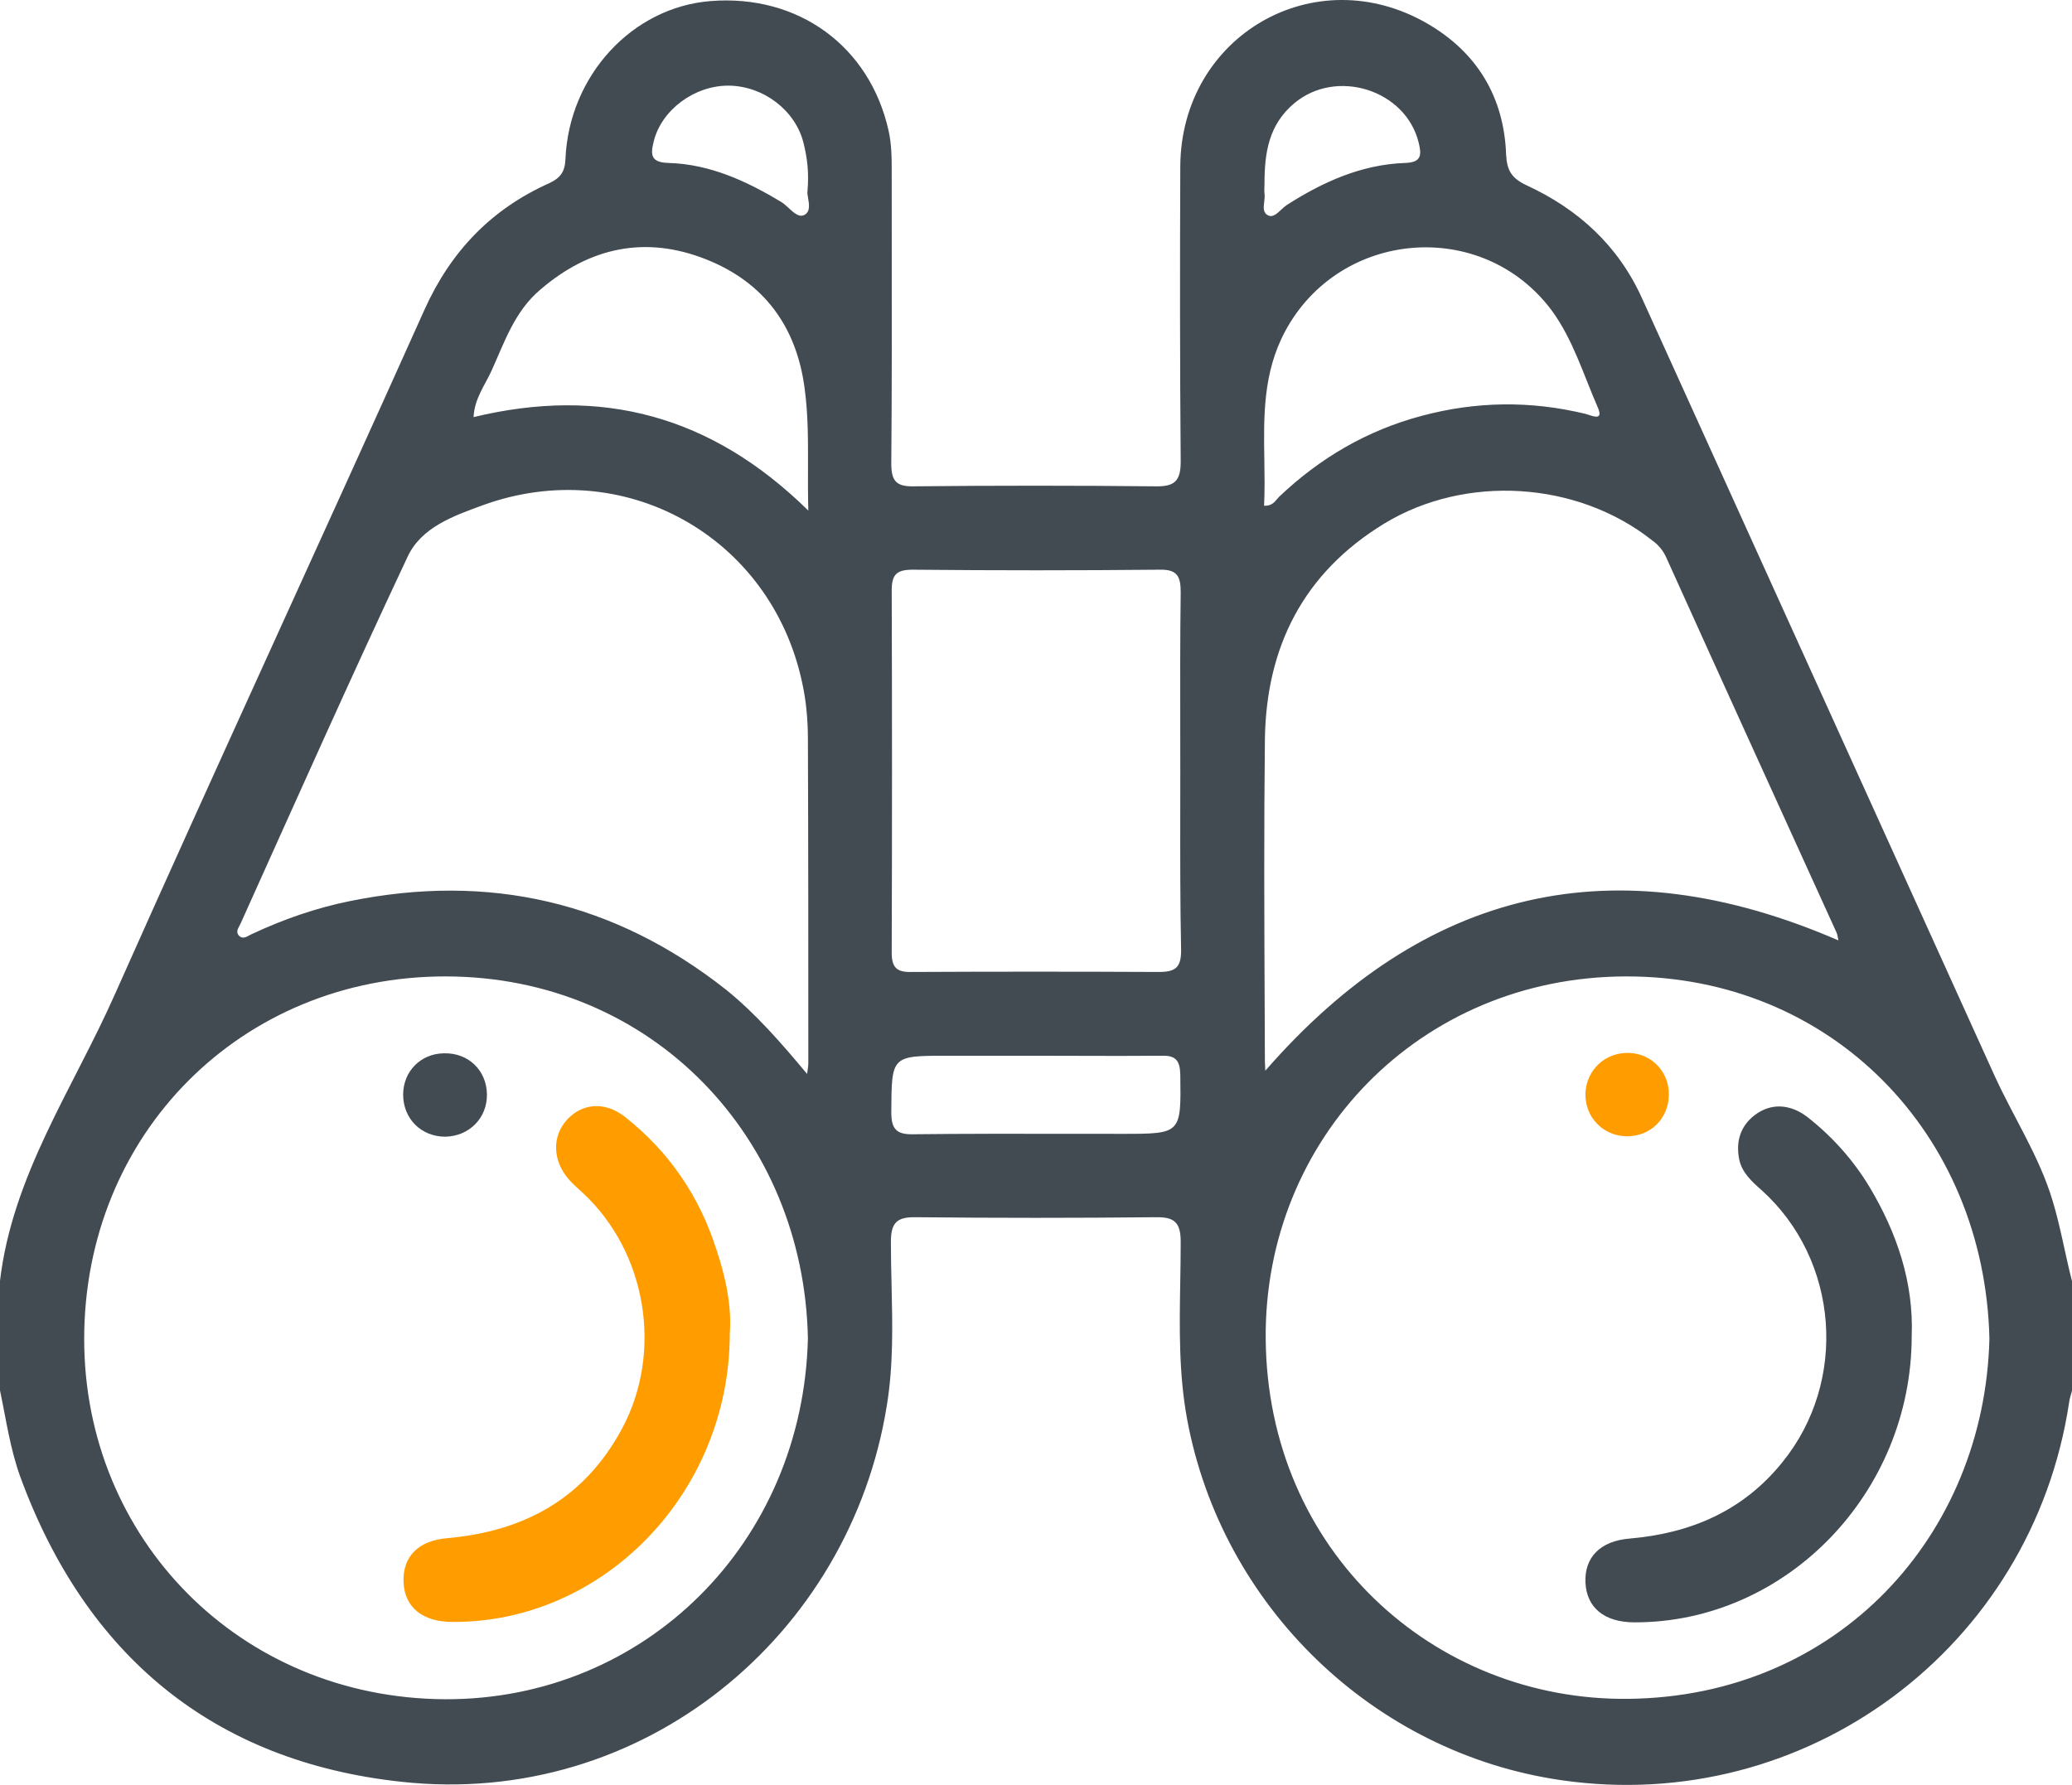<?xml version="1.0" encoding="utf-8"?>
<svg version="1.1" xmlns="http://www.w3.org/2000/svg" xmlns:xlink="http://www.w3.org/1999/xlink" height="120" width="139.281">
  <defs>
    <path id="path-0" opacity="1" fill-rule="evenodd" d="M0,86.105 C0.843,79.004 4.898,73.208 7.7,66.896 C14.557,51.496 21.631,36.205 28.542,20.804 C30.31,16.886 33.031,14.057 36.922,12.315 C37.684,11.962 37.983,11.526 38.01,10.683 C38.255,5.078 42.5,0.48 47.778,0.071 C53.655,-0.391 58.444,3.092 59.723,8.751 C59.941,9.703 59.941,10.628 59.941,11.581 C59.941,13.213 59.942,14.846 59.944,16.478 L59.944,16.498 C59.949,21.389 59.954,26.28 59.913,31.171 C59.913,32.395 60.294,32.722 61.464,32.695 C66.852,32.64 72.266,32.64 77.653,32.695 C78.932,32.722 79.367,32.368 79.367,31.035 C79.313,24.423 79.313,17.784 79.34,11.173 C79.395,2.411 88.374,-2.813 95.965,1.595 C99.284,3.527 101.107,6.52 101.243,10.411 C101.298,11.472 101.624,11.989 102.604,12.451 C106.086,14.057 108.78,16.505 110.385,20.07 C118.276,37.483 126.193,54.924 134.084,72.338 C135.363,75.14 137.077,77.725 137.975,80.718 C138.519,82.514 138.818,84.337 139.281,86.132 L139.281,93.479 C139.226,93.751 139.118,93.996 139.09,94.268 C136.614,110.756 121.432,122.075 104.944,119.68 C92.346,117.858 82.143,108.008 79.803,95.438 C79.233,92.358 79.285,89.278 79.337,86.186 C79.352,85.29 79.367,84.392 79.367,83.493 C79.367,82.16 78.932,81.806 77.653,81.833 C72.293,81.888 66.96,81.888 61.6,81.833 C60.321,81.806 59.886,82.16 59.886,83.493 C59.886,84.452 59.908,85.411 59.931,86.369 C59.994,89.083 60.056,91.791 59.614,94.485 C57.138,109.994 43.18,121.558 26.991,119.789 C14.339,118.429 5.768,111.3 1.36,99.274 C0.68,97.397 0.408,95.41 0,93.479 L0,86.105 L0,86.105ZM54.009,9.595 C54.254,10.574 54.39,11.554 54.281,12.832 C54.255,12.947 54.285,13.121 54.319,13.315 C54.391,13.722 54.477,14.217 54.091,14.438 C53.731,14.646 53.372,14.315 53.013,13.984 C52.855,13.839 52.698,13.694 52.54,13.594 C50.2,12.179 47.724,11.037 44.949,10.955 C43.724,10.928 43.724,10.384 43.942,9.513 C44.459,7.391 46.69,5.731 49.003,5.758 C51.315,5.785 53.465,7.418 54.009,9.595 L54.009,9.595ZM85,12.343 C85,12.414 84.997,12.489 84.994,12.564 C84.988,12.718 84.981,12.877 85,13.023 C85.027,13.193 85.003,13.383 84.98,13.572 C84.934,13.955 84.888,14.328 85.272,14.492 C85.556,14.625 85.841,14.361 86.126,14.096 C86.249,13.981 86.373,13.867 86.496,13.785 C88.918,12.234 91.503,11.064 94.441,10.955 C95.584,10.928 95.557,10.384 95.366,9.594 C94.495,6.03 89.816,4.561 86.986,6.955 C85.272,8.397 85,10.302 85,12.343 L85,12.343ZM54.314,31.458 C54.32,29.614 54.326,27.876 54.091,26.137 C53.547,21.92 51.315,18.954 47.452,17.431 C43.398,15.825 39.643,16.614 36.323,19.471 C34.609,20.913 33.929,22.954 33.058,24.886 C32.623,25.865 31.888,26.79 31.834,28.042 C40.405,25.974 47.805,27.906 54.336,34.327 C54.308,33.337 54.311,32.386 54.314,31.461 L54.314,31.458ZM85.837,33.562 C85.651,33.784 85.451,34.022 84.972,34.001 C85.022,32.979 85.005,31.951 84.989,30.924 C84.942,27.987 84.895,25.056 86.387,22.274 C90.06,15.417 99.665,14.628 104.318,20.886 C105.733,22.818 106.44,25.185 107.392,27.362 C107.776,28.22 107.204,28.028 106.796,27.892 C106.713,27.864 106.636,27.838 106.576,27.824 C102.876,26.926 99.203,26.981 95.557,27.96 C91.883,28.94 88.727,30.79 85.979,33.402 C85.93,33.451 85.884,33.506 85.837,33.562 L85.837,33.562ZM54.254,72.202 C54.308,71.821 54.336,71.63 54.336,71.467 C54.336,64.202 54.336,56.965 54.308,49.7 C54.308,48.448 54.199,47.142 53.927,45.918 C51.832,36.041 41.901,30.518 32.433,33.973 C30.501,34.681 28.324,35.443 27.399,37.429 C23.563,45.591 19.889,53.836 16.189,62.053 C16.164,62.114 16.13,62.178 16.095,62.242 C15.975,62.461 15.849,62.692 16.08,62.923 C16.309,63.132 16.538,63.005 16.755,62.886 C16.822,62.849 16.887,62.813 16.951,62.787 C19.046,61.808 21.223,61.046 23.508,60.583 C32.868,58.679 41.303,60.611 48.812,66.542 C50.798,68.147 52.485,70.079 54.254,72.202 L54.254,72.202ZM123.445,62.678 C123.527,62.842 123.527,63.005 123.581,63.223 C108.562,56.72 95.774,59.686 85.054,71.984 C85.054,71.739 85.027,71.549 85.027,71.331 C85.022,70.135 85.017,68.939 85.012,67.742 C84.985,61.748 84.959,55.737 85.027,49.727 C85.109,43.496 87.612,38.517 93.053,35.198 C98.522,31.878 106.005,32.341 111.038,36.313 C111.501,36.64 111.827,37.048 112.045,37.565 C115.827,45.945 119.636,54.298 123.445,62.678 L123.445,62.678ZM79.34,51.931 C79.34,50.925 79.339,49.918 79.337,48.909 L79.337,48.9 C79.332,45.874 79.327,42.841 79.367,39.823 C79.367,38.762 79.15,38.272 77.953,38.3 C72.429,38.354 66.879,38.354 61.355,38.3 C60.294,38.3 59.941,38.599 59.941,39.687 C59.968,47.795 59.968,55.931 59.941,64.039 C59.941,65.073 60.294,65.372 61.301,65.345 C66.824,65.318 72.375,65.318 77.898,65.345 C79.014,65.345 79.395,65.046 79.395,63.903 C79.329,60.708 79.334,57.531 79.338,54.336 L79.338,54.33 C79.339,53.531 79.34,52.732 79.34,51.931 L79.34,51.931ZM54.308,89.969 C54.036,76.446 43.806,65.671 29.984,65.644 C16.216,65.617 5.659,76.256 5.659,90.023 C5.659,103.437 16.107,114.157 29.902,114.239 C43.343,114.293 53.982,103.736 54.308,89.969 L54.308,89.969ZM109.297,65.644 C123.092,65.617 133.404,76.201 133.73,89.996 C133.404,103.219 123.554,114.076 109.433,114.212 C96.373,114.348 85.19,104.253 85.081,89.996 C84.972,76.609 95.393,65.671 109.297,65.644 L109.297,65.644ZM63.695,70.977 L69.681,70.977 C70.615,70.977 71.553,70.98 72.49,70.983 C74.364,70.989 76.239,70.995 78.089,70.977 C79.014,70.95 79.313,71.276 79.34,72.229 L79.341,72.309 C79.395,76.202 79.395,76.228 75.504,76.228 C74.328,76.228 73.152,76.227 71.976,76.225 C68.445,76.22 64.914,76.215 61.383,76.256 C60.267,76.283 59.913,75.902 59.913,74.786 C59.927,72.873 59.92,71.92 60.393,71.447 C60.861,70.977 61.8,70.977 63.695,70.977 L63.695,70.977Z"/>
    <path id="path-1" opacity="1" fill-rule="evenodd" d="M49.057,89.642 C49.057,100.362 40.568,109.096 30.419,109.042 C28.406,109.042 27.209,108.062 27.127,106.403 C27.045,104.689 28.079,103.573 30.065,103.41 C35.262,102.947 39.289,100.743 41.82,96.036 C44.568,90.894 43.479,84.2 39.18,80.201 C38.854,79.902 38.5,79.602 38.201,79.249 C37.14,77.997 37.113,76.392 38.092,75.303 C39.126,74.161 40.65,74.024 42.01,75.086 C44.976,77.426 47.016,80.418 48.159,84.01 C48.812,85.942 49.193,87.901 49.057,89.642Z"/>
    <path id="path-2" opacity="1" fill-rule="evenodd" d="M32.732,73.562 C32.759,75.167 31.535,76.392 29.929,76.419 C28.324,76.419 27.1,75.222 27.1,73.589 C27.1,72.038 28.27,70.841 29.821,70.814 C31.48,70.759 32.705,71.957 32.732,73.562Z"/>
    <path id="path-3" opacity="1" fill-rule="evenodd" d="M128.506,89.805 C128.506,100.417 120.017,109.096 109.868,109.069 C107.855,109.069 106.658,108.09 106.576,106.403 C106.494,104.716 107.556,103.6 109.542,103.437 C113.65,103.083 117.16,101.587 119.799,98.322 C124.234,92.88 123.636,84.717 118.412,80.01 C117.759,79.439 117.106,78.84 116.915,77.97 C116.67,76.773 116.97,75.711 117.976,74.95 C119.038,74.161 120.316,74.188 121.514,75.113 C123.173,76.419 124.561,77.97 125.649,79.765 C127.527,82.894 128.642,86.241 128.506,89.805Z"/>
    <path id="path-4" opacity="1" fill-rule="evenodd" d="M109.324,76.392 C107.746,76.364 106.522,75.086 106.576,73.508 C106.63,71.929 107.909,70.732 109.515,70.787 C111.038,70.841 112.208,72.065 112.181,73.616 C112.154,75.222 110.929,76.419 109.324,76.392Z"/>
  </defs>
  <g opacity="1">
    <g opacity="1">
      <g opacity="1">
        <use xlink:href="#path-0" fill="rgb(66,74,82)" fill-opacity="1"/>
      </g>
      <g opacity="1">
        <use xlink:href="#path-1" fill="rgb(255,157,0)" fill-opacity="1"/>
      </g>
      <g opacity="1">
        <use xlink:href="#path-2" fill="rgb(66,74,82)" fill-opacity="1"/>
      </g>
      <g opacity="1">
        <use xlink:href="#path-3" fill="rgb(66,74,82)" fill-opacity="1"/>
      </g>
      <g opacity="1">
        <use xlink:href="#path-4" fill="rgb(255,157,0)" fill-opacity="1"/>
      </g>
    </g>
  </g>
</svg>